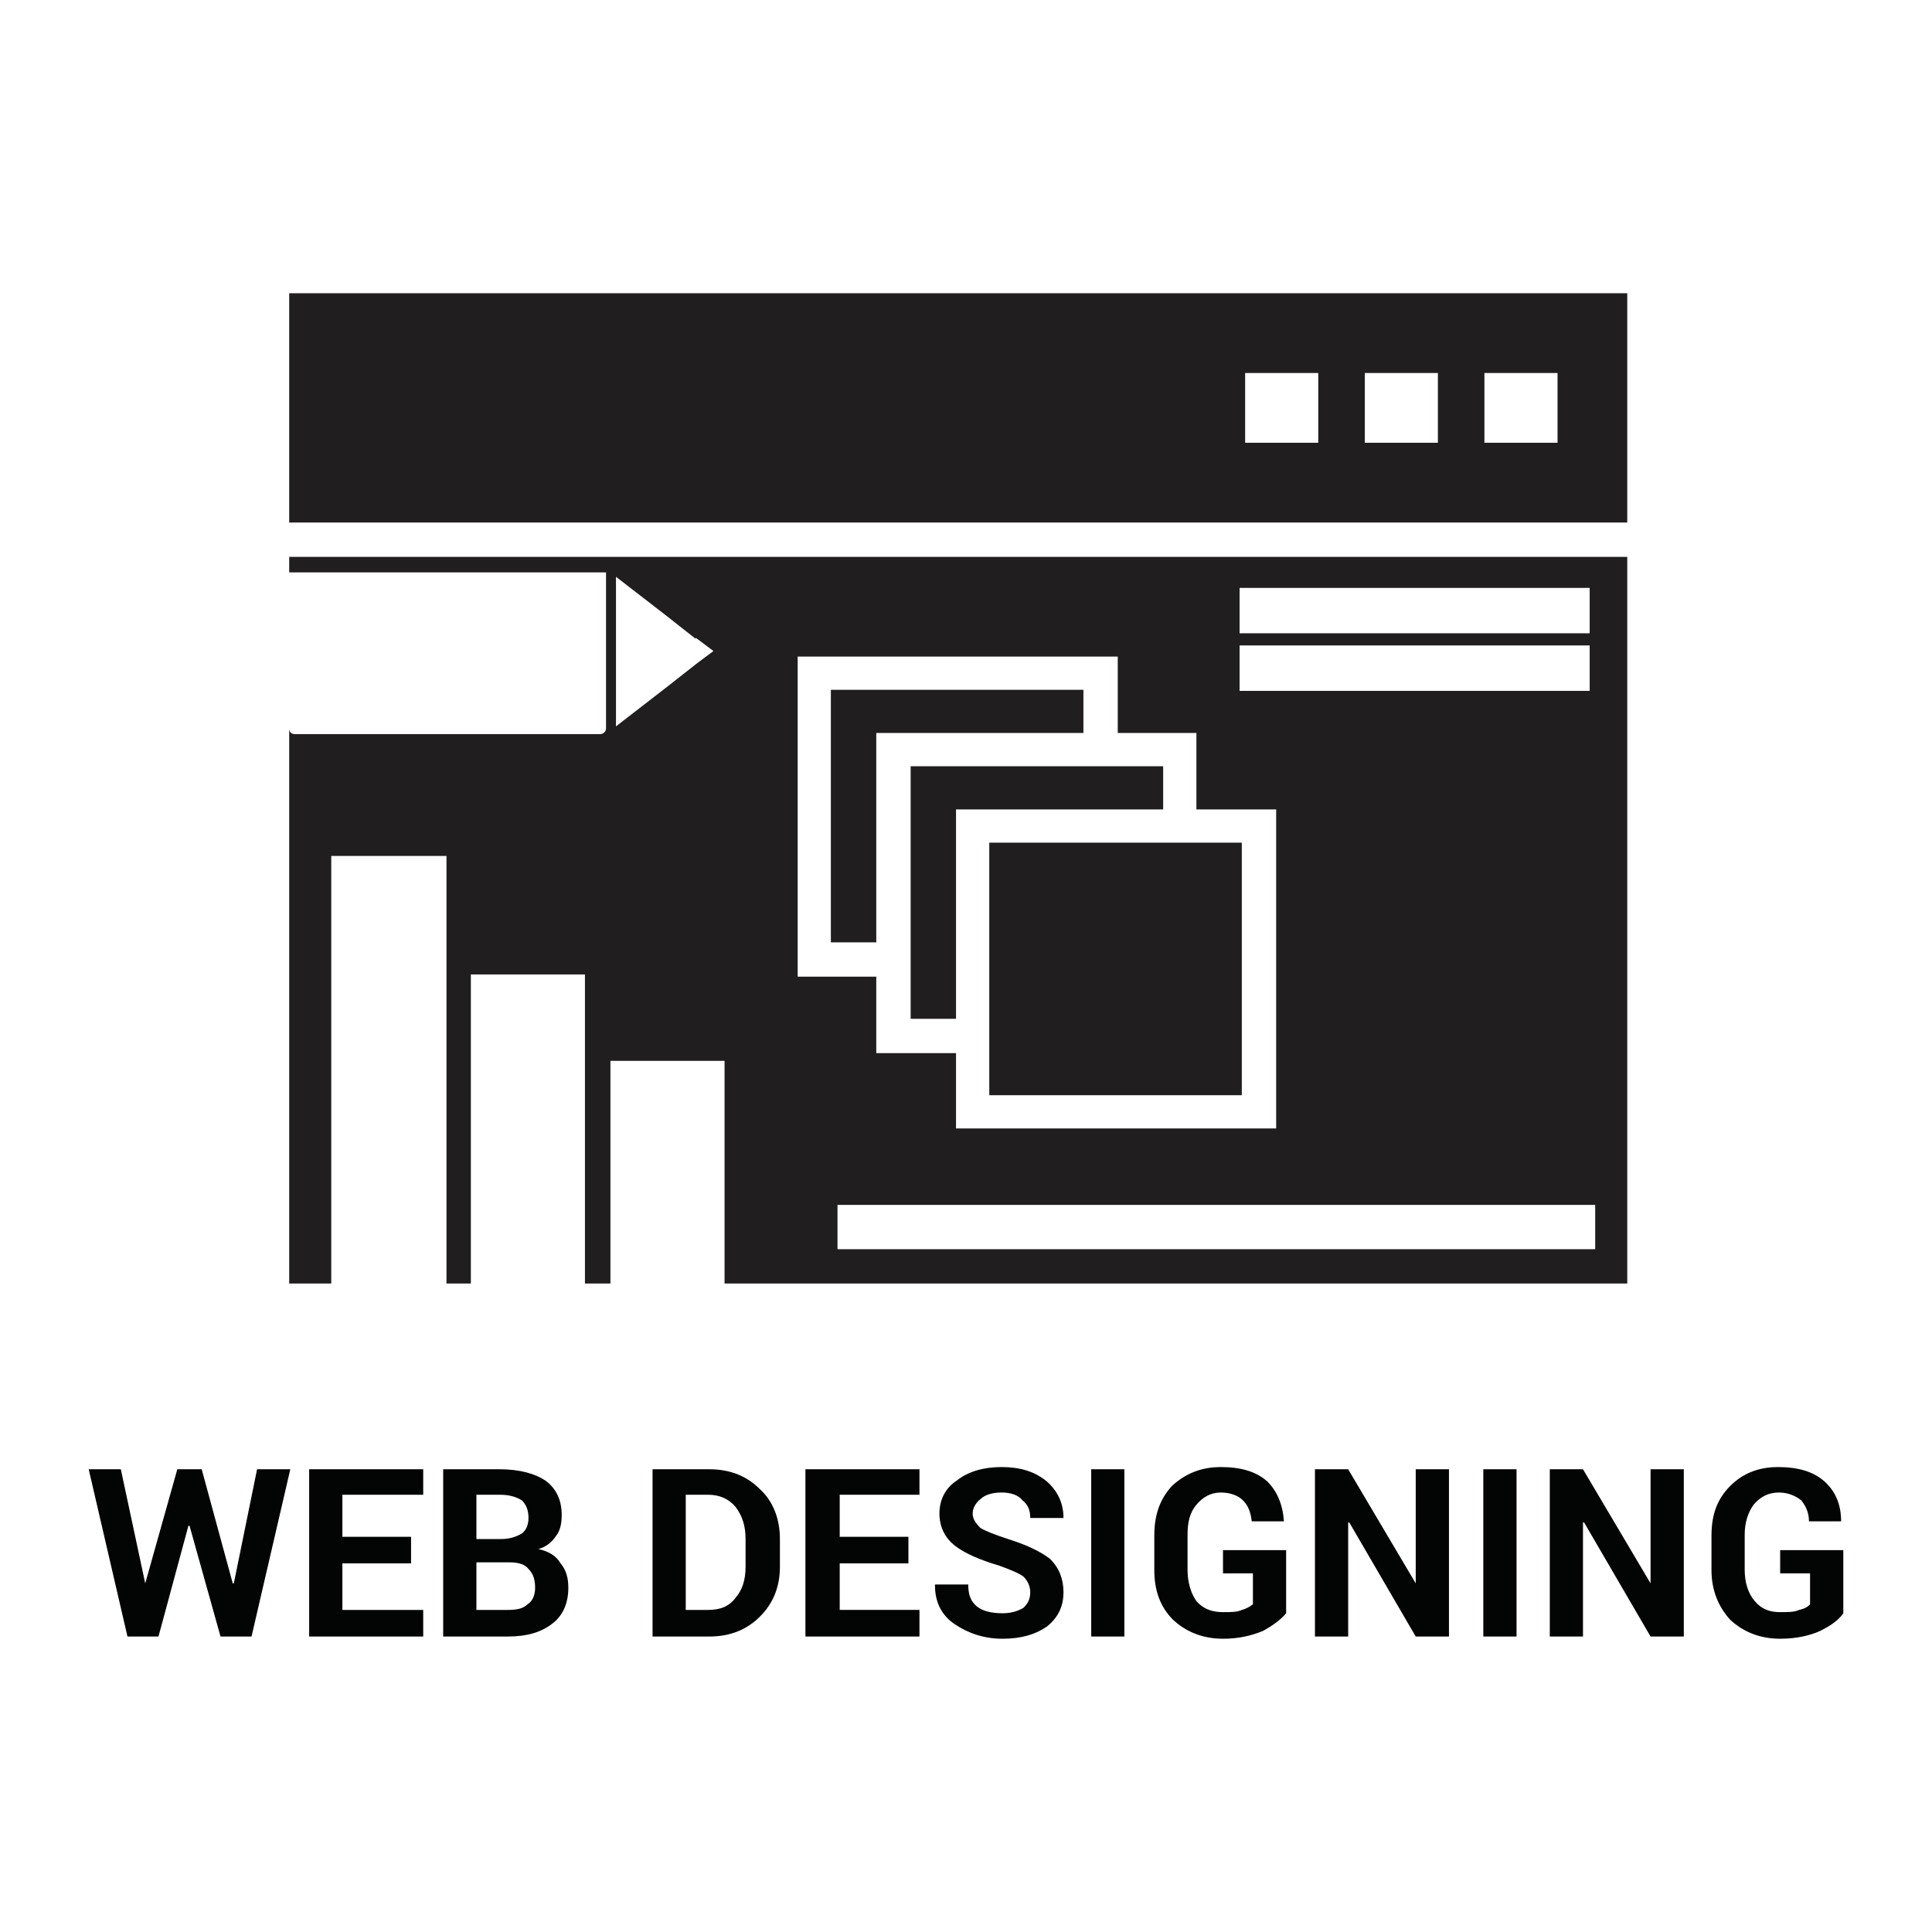 <?xml version="1.0" encoding="UTF-8" standalone="no"?><!DOCTYPE svg PUBLIC "-//W3C//DTD SVG 1.1//EN" "http://www.w3.org/Graphics/SVG/1.1/DTD/svg11.dtd"><svg width="100%" height="100%" viewBox="0 0 150 150" version="1.1" xmlns="http://www.w3.org/2000/svg" xmlns:xlink="http://www.w3.org/1999/xlink" xml:space="preserve" xmlns:serif="http://www.serif.com/" style="fill-rule:evenodd;clip-rule:evenodd;stroke-linejoin:round;stroke-miterlimit:2;"><g><path d="M143.114,125.252c-0.343,0.515 -0.945,0.949 -1.806,1.377c-0.775,0.347 -1.803,0.602 -3.097,0.602c-1.547,0 -2.838,-0.515 -3.87,-1.464c-0.943,-1.03 -1.462,-2.32 -1.462,-3.869l-0,-2.666c-0,-1.632 0.432,-2.836 1.462,-3.87c0.944,-0.943 2.153,-1.46 3.7,-1.46c1.547,-0 2.751,0.343 3.611,1.117c0.862,0.774 1.292,1.807 1.292,3.098l-2.496,-0c0,-0.691 -0.258,-1.206 -0.602,-1.634c-0.432,-0.345 -1.033,-0.604 -1.72,-0.604c-0.861,0 -1.462,0.345 -1.978,0.947c-0.431,0.6 -0.69,1.376 -0.69,2.319l0,2.753c0,0.95 0.259,1.807 0.779,2.411c0.513,0.602 1.115,0.857 1.974,0.857c0.602,-0 1.12,-0 1.464,-0.172c0.43,-0.083 0.688,-0.257 0.858,-0.43l0,-2.408l-2.322,0l-0,-1.804l4.903,0l0,4.9Zm-12.384,1.808l-2.581,-0l-5.16,-8.858l-0.087,-0l0,8.858l-2.577,-0l-0,-12.988l2.577,-0l5.247,8.86l0,-8.86l2.581,-0l-0,12.988Zm-12.986,-0l-2.581,-0l0,-12.988l2.581,-0l0,12.988Zm-5.247,-0l-2.581,-0l-5.158,-8.858l-0.087,-0l0,8.858l-2.579,-0l0,-12.988l2.579,-0l5.245,8.86l0,-8.86l2.581,-0l0,12.988Zm-12.642,-1.808c-0.43,0.515 -1.032,0.949 -1.806,1.377c-0.862,0.347 -1.807,0.602 -3.096,0.602c-1.549,0 -2.839,-0.515 -3.869,-1.464c-1.032,-1.03 -1.464,-2.32 -1.464,-3.869l-0,-2.666c-0,-1.632 0.432,-2.836 1.375,-3.87c1.034,-0.943 2.238,-1.46 3.788,-1.46c1.546,-0 2.749,0.343 3.61,1.117c0.775,0.774 1.203,1.807 1.29,3.098l-2.496,-0c-0.085,-0.691 -0.257,-1.206 -0.687,-1.634c-0.343,-0.345 -0.945,-0.604 -1.717,-0.604c-0.777,0 -1.379,0.345 -1.894,0.947c-0.515,0.6 -0.688,1.376 -0.688,2.319l-0,2.753c-0,0.95 0.26,1.807 0.688,2.411c0.515,0.602 1.204,0.857 2.064,0.857c0.602,-0 1.117,-0 1.461,-0.172c0.345,-0.083 0.601,-0.257 0.862,-0.43l-0,-2.408l-2.323,0l0,-1.804l4.902,0l-0,4.9Zm-12.558,1.808l-2.575,-0l-0,-12.988l2.575,-0l0,12.988Zm-7.309,-3.442c0,-0.426 -0.173,-0.856 -0.517,-1.203c-0.343,-0.259 -0.945,-0.517 -1.892,-0.861c-1.46,-0.428 -2.666,-0.945 -3.438,-1.545c-0.775,-0.604 -1.203,-1.464 -1.203,-2.496c-0,-1.03 0.428,-1.977 1.373,-2.581c0.864,-0.687 2.064,-1.03 3.442,-1.03c1.46,-0 2.58,0.343 3.526,1.117c0.862,0.774 1.29,1.721 1.29,2.838l-2.581,-0c0,-0.602 -0.173,-1.031 -0.603,-1.374c-0.342,-0.432 -0.944,-0.604 -1.632,-0.604c-0.691,0 -1.289,0.172 -1.634,0.517c-0.344,0.259 -0.602,0.687 -0.602,1.117c-0,0.432 0.258,0.774 0.602,1.117c0.43,0.259 1.117,0.515 2.15,0.862c1.376,0.429 2.493,0.945 3.268,1.547c0.689,0.689 1.032,1.551 1.032,2.579c0,1.119 -0.428,1.978 -1.29,2.668c-0.861,0.604 -1.978,0.945 -3.441,0.945c-1.463,0 -2.663,-0.43 -3.697,-1.118c-1.032,-0.687 -1.548,-1.719 -1.548,-3.01l-0,-0.085l2.582,0c0,0.774 0.172,1.291 0.687,1.719c0.43,0.344 1.117,0.515 1.976,0.515c0.688,0 1.205,-0.171 1.633,-0.428c0.344,-0.345 0.517,-0.689 0.517,-1.206Zm-9.459,-2.237l-5.334,-0l0,3.613l6.192,-0l0,2.066l-8.854,-0l-0,-12.988l8.854,-0l0,1.979l-6.192,-0l0,3.264l5.334,0l-0,2.066Zm-17.288,-5.33l0,8.943l1.721,-0c0.949,-0 1.635,-0.257 2.15,-0.945c0.516,-0.602 0.774,-1.374 0.774,-2.41l0,-2.147c0,-1.034 -0.258,-1.805 -0.774,-2.494c-0.515,-0.602 -1.201,-0.947 -2.15,-0.947l-1.721,-0Zm-2.577,11.009l-0,-12.988l4.383,-0c1.635,-0 2.924,0.517 3.956,1.549c1.034,0.949 1.549,2.324 1.549,3.871l-0,2.147c-0,1.553 -0.515,2.84 -1.549,3.87c-1.032,1.034 -2.321,1.551 -3.956,1.551l-4.383,-0Zm-13.676,-7.568l1.892,0c0.688,0 1.205,-0.177 1.634,-0.432c0.345,-0.258 0.517,-0.688 0.517,-1.203c-0,-0.602 -0.172,-1.031 -0.517,-1.374c-0.429,-0.259 -0.946,-0.432 -1.721,-0.432l-1.805,-0l-0,3.441Zm-0,1.806l-0,3.696l2.409,-0c0.688,-0 1.203,-0.083 1.549,-0.43c0.426,-0.255 0.6,-0.772 0.6,-1.287c-0,-0.687 -0.174,-1.121 -0.515,-1.464c-0.257,-0.345 -0.774,-0.515 -1.463,-0.515l-2.58,-0Zm-2.58,5.762l0,-12.988l4.385,-0c1.549,-0 2.753,0.347 3.524,0.86c0.864,0.604 1.293,1.551 1.293,2.668c-0,0.602 -0.085,1.202 -0.429,1.632c-0.343,0.519 -0.775,0.862 -1.379,1.035c0.776,0.17 1.379,0.516 1.723,1.114c0.43,0.517 0.6,1.119 0.6,1.896c-0,1.202 -0.429,2.149 -1.206,2.751c-0.858,0.688 -1.973,1.032 -3.522,1.032l-4.989,-0Zm-2.494,-5.679l-5.331,-0l-0,3.613l6.275,-0l-0,2.066l-8.855,-0l0,-12.988l8.855,-0l-0,1.979l-6.275,-0l-0,3.264l5.331,0l0,2.066Zm-13.844,1.551l0.083,-0l1.806,-8.86l2.58,-0l-3.011,12.988l-2.407,-0l-2.406,-8.602l-0.086,0l-2.325,8.602l-2.407,-0l-3.011,-12.988l2.494,-0l1.896,8.86l2.491,-8.86l1.892,-0l2.411,8.86Z" style="fill:#030404;fill-rule:nonzero;"/><path d="M54.016,51.578l-2.409,1.891l-3.783,2.926l0,-11.613l3.783,2.923l2.409,1.896l0,-0.087l0.687,0.515l0.689,0.517l-0.689,0.515l-0.687,0.517Zm42.226,-5.935l27.179,-0l0,3.526l-27.179,-0l-0,-3.526Zm-0,4.471l27.179,0l0,3.528l-27.179,0l-0,-3.528Zm-9.46,6.794l6.107,0l0,5.935l6.192,0l0,24.77l-24.856,0l-0,-5.847l-6.191,0l0,-5.937l-6.103,0l-0,-24.853l24.851,0l0,5.932Zm-21.759,36.641l58.828,-0l0,3.437l-58.828,0l0,-3.437Zm31.649,-64.59l5.677,0l-0,5.417l-5.677,-0l0,-5.417Zm9.29,0l5.675,0l0,5.417l-5.675,-0l-0,-5.417Zm9.288,0l5.677,0l-0,5.417l-5.677,-0l-0,-5.417Zm-92.797,-6.19l103.887,-0l-0,17.8l-103.887,0l-0,-17.8Zm42.055,30.786l19.608,0l0,3.353l-16.082,0l0,16.255l-3.526,0l0,-19.608Zm12.299,11.869l19.607,0l-0,19.607l-19.607,-0l0,-19.607Zm-6.105,-5.933l19.606,-0l0,3.352l-16.083,0l-0,16.256l-3.523,-0l0,-19.608Zm55.638,-16.256l-0,56.419l-70.086,-0l-0,-17.289l-8.86,-0l0,17.289l-1.979,-0l0,-23.996l-8.858,-0l0,23.996l-1.892,-0l0,-33.199l-8.945,-0l0,33.199l-3.267,-0l-0,-43.089c-0,0.258 0.17,0.432 0.432,0.432l23.734,-0c0.173,-0 0.432,-0.174 0.432,-0.432l-0,-12.124l-24.598,-0l-0,-1.206l103.887,0Z" style="fill:#211e1f;"/></g></svg>